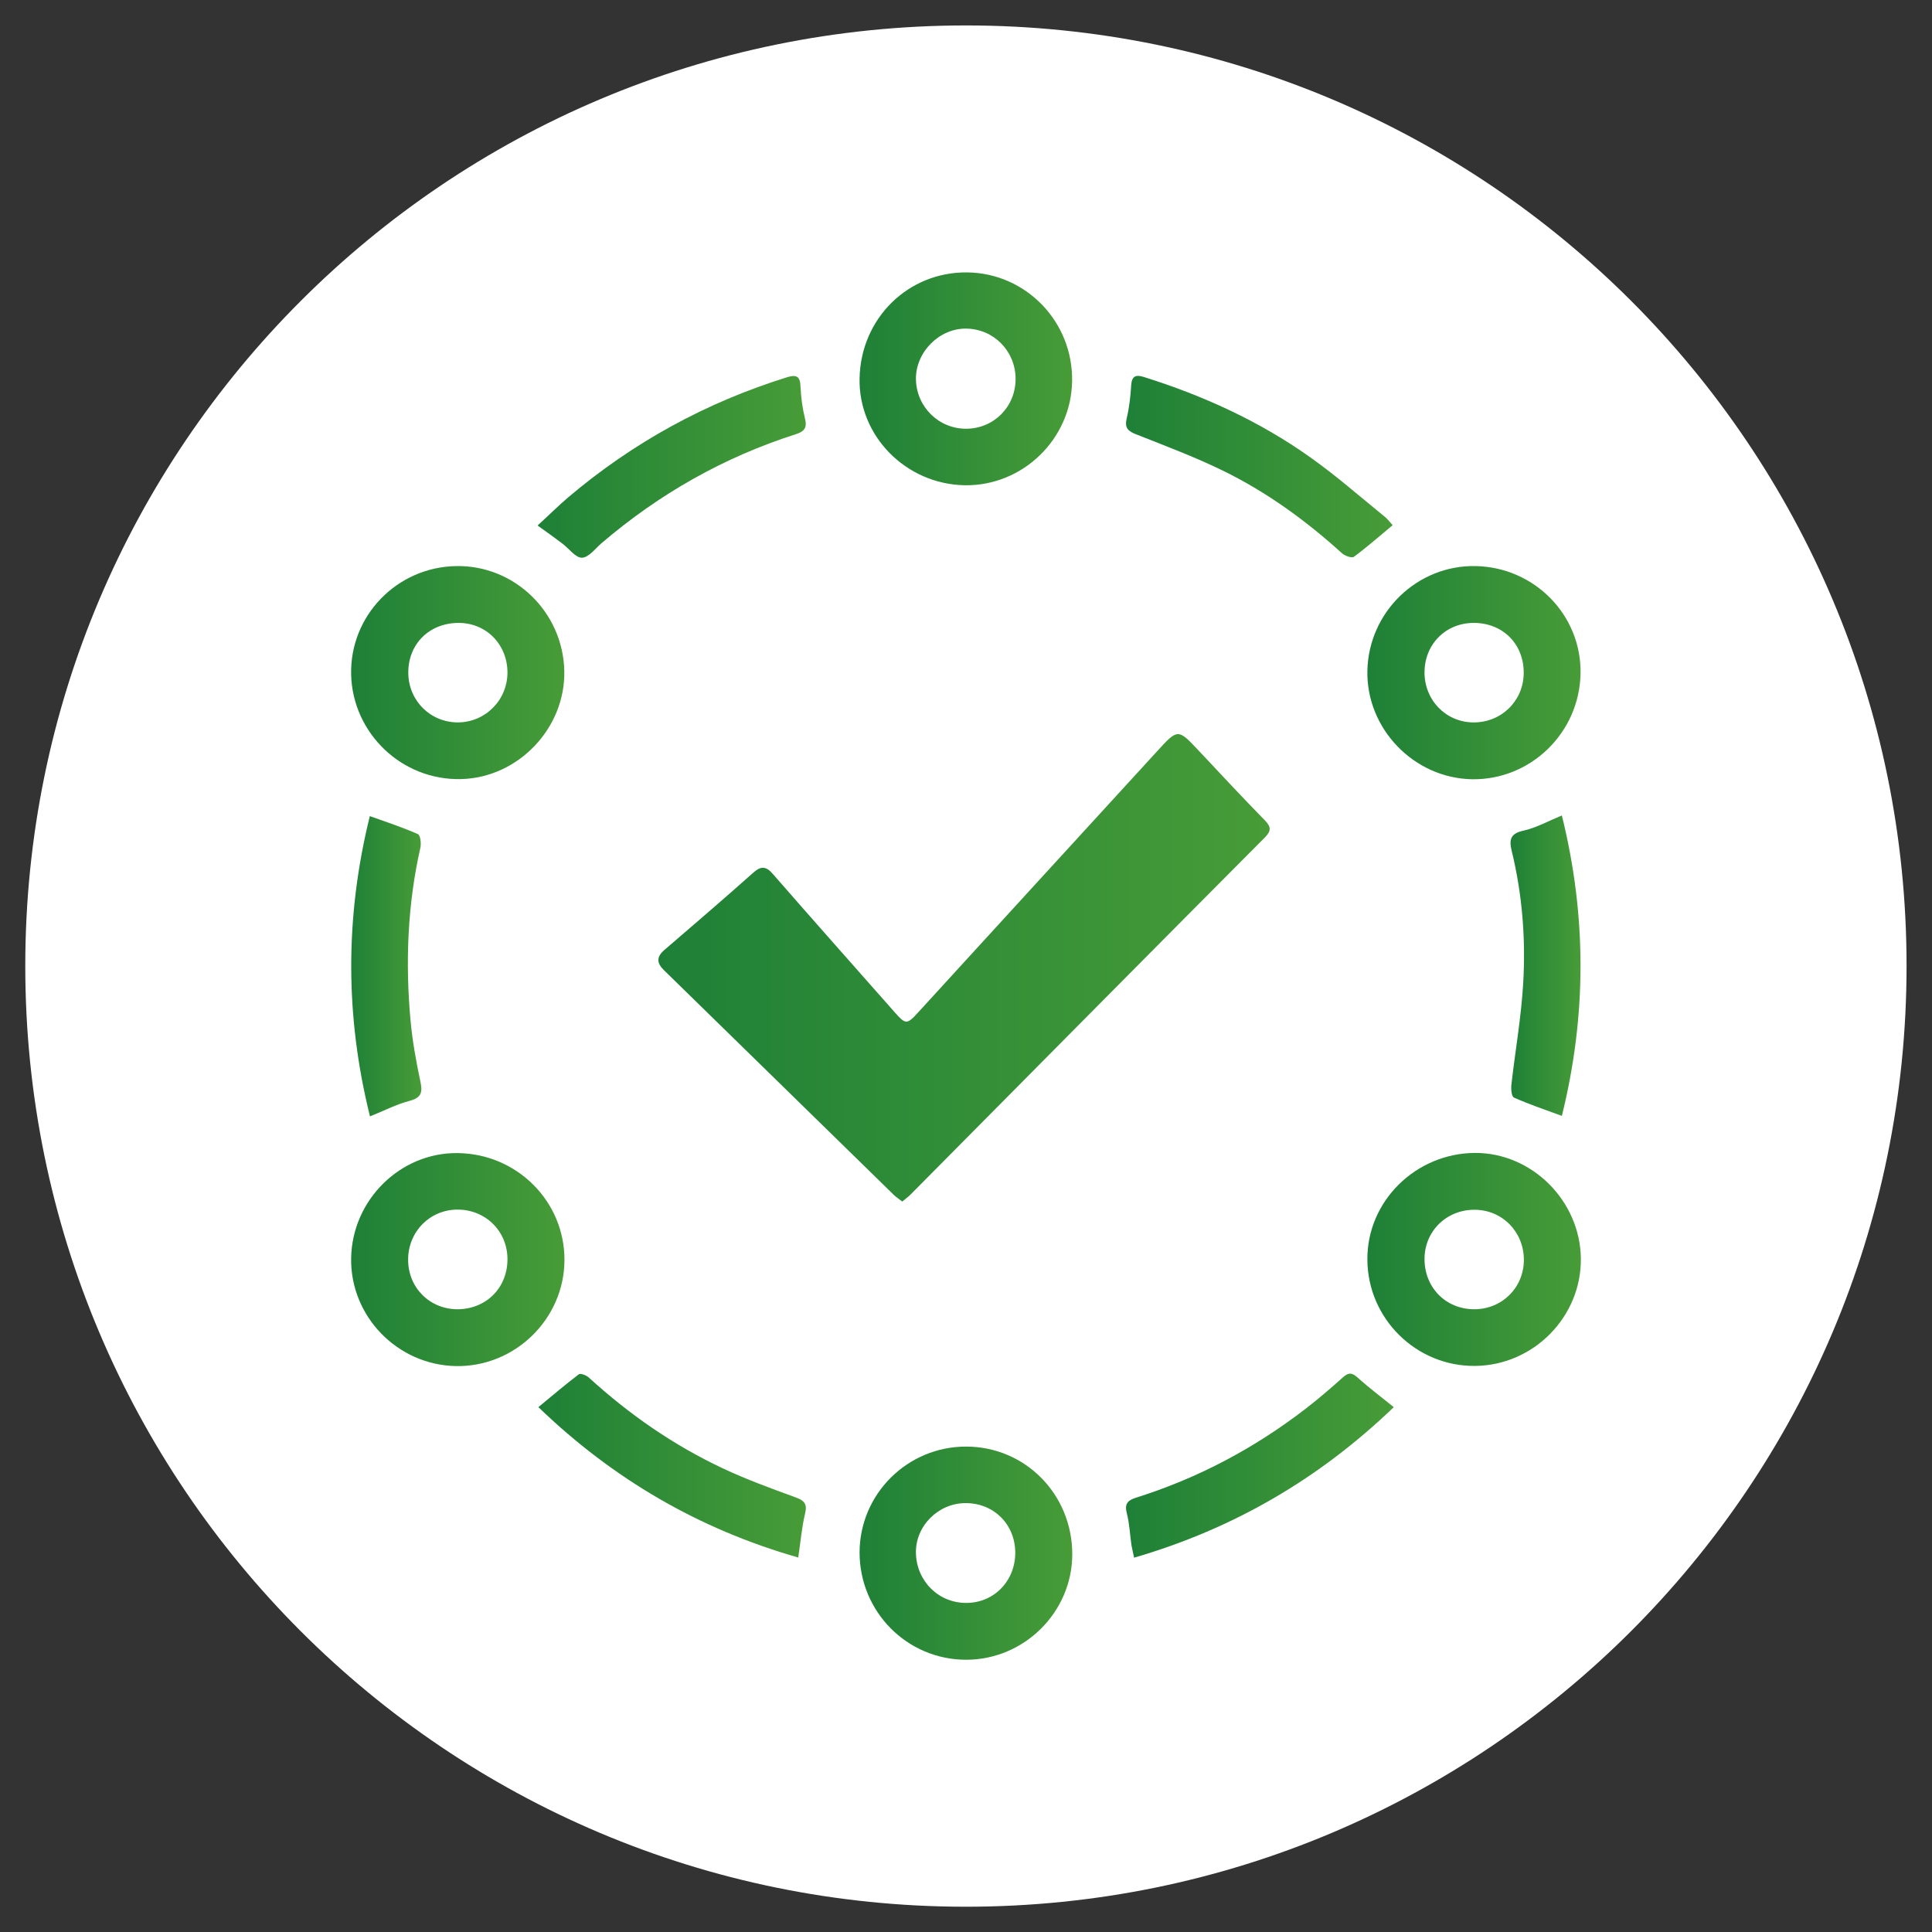 <?xml version="1.0" encoding="utf-8"?>
<!-- Generator: Adobe Illustrator 28.0.0, SVG Export Plug-In . SVG Version: 6.00 Build 0)  -->
<svg version="1.1" id="Capa_1" xmlns="http://www.w3.org/2000/svg" xmlns:xlink="http://www.w3.org/1999/xlink" x="0px" y="0px"
	 viewBox="0 0 120 120" style="enable-background:new 0 0 120 120;" xml:space="preserve">
<rect x="0" y="0" width="120" height="120" fill="#333333" stroke="none"/>
<style type="text/css">
	.st0{fill:#FFFFFF;}
	.st1{fill:url(#SVGID_1_);}
	.st2{fill:url(#SVGID_00000072263264753197144540000018376675694384183225_);}
	.st3{fill:url(#SVGID_00000173150111862346713080000016825367777437067664_);}
	.st4{fill:url(#SVGID_00000011011255267109113740000008078339847098807972_);}
	.st5{fill:url(#SVGID_00000177486619227106314920000008814221129480907668_);}
	.st6{fill:url(#SVGID_00000023965385029979729380000008547331729923073419_);}
	.st7{fill:url(#SVGID_00000159449852739393115170000005451412946440963468_);}
	.st8{fill:url(#SVGID_00000062908066613242874330000007061532591585525120_);}
	.st9{fill:url(#SVGID_00000047741725536029680110000011744648366336677823_);}
	.st10{fill:url(#SVGID_00000008868894570128291990000005105109327449604021_);}
	.st11{fill:url(#SVGID_00000073691018910721185750000013255328063465326979_);}
	.st12{fill:url(#SVGID_00000065767927400444384150000010490907083062279592_);}
	.st13{fill:url(#SVGID_00000154423472407100267300000015213261079304589206_);}
</style>
<g>
	<g>
		<path class="st0" d="M60,1.58C27.73,1.58,1.57,27.73,1.57,60c0,32.27,26.15,58.43,58.42,58.43c32.27,0,58.43-26.16,58.43-58.43
			C118.43,27.73,92.27,1.58,60,1.58z"/>
	</g>
	<g>
		<linearGradient id="SVGID_1_" gradientUnits="userSpaceOnUse" x1="40.897" y1="60.108" x2="78.862" y2="60.108">
			<stop  offset="0" style="stop-color:#1E8037"/>
			<stop  offset="1" style="stop-color:#479C37"/>
		</linearGradient>
		<path class="st1" d="M56.04,74.63c-0.19-0.15-0.36-0.26-0.5-0.39c-4.77-4.66-9.54-9.32-14.3-13.98c-0.44-0.43-0.49-0.81,0.02-1.25
			c1.85-1.59,3.7-3.18,5.52-4.8c0.47-0.42,0.79-0.43,1.22,0.07c2.5,2.87,5.03,5.71,7.55,8.57c0.7,0.79,0.77,0.81,1.48,0.03
			c4.95-5.41,9.9-10.83,14.86-16.24c1.27-1.39,1.28-1.38,2.56-0.02c1.36,1.45,2.72,2.91,4.11,4.33c0.42,0.43,0.39,0.68-0.02,1.09
			C71.21,59.4,63.89,66.8,56.57,74.18C56.42,74.34,56.24,74.46,56.04,74.63z"/>
		
			<linearGradient id="SVGID_00000129899578410413036340000005897631973894995368_" gradientUnits="userSpaceOnUse" x1="21.814" y1="41.775" x2="35.05" y2="41.775">
			<stop  offset="0" style="stop-color:#1E8037"/>
			<stop  offset="1" style="stop-color:#479C37"/>
		</linearGradient>
		<path style="fill:url(#SVGID_00000129899578410413036340000005897631973894995368_);" d="M35.05,41.66
			c0.08,3.56-2.86,6.65-6.42,6.73c-3.66,0.09-6.72-2.83-6.82-6.48c-0.09-3.66,2.84-6.69,6.53-6.75
			C31.96,35.1,34.96,38.01,35.05,41.66z M31.52,41.76c-0.01-1.75-1.34-3.09-3.07-3.07c-1.81,0.02-3.11,1.33-3.09,3.12
			c0.02,1.72,1.38,3.07,3.1,3.06C30.16,44.85,31.52,43.48,31.52,41.76z"/>
		
			<linearGradient id="SVGID_00000164503658376903549130000004916810165105378998_" gradientUnits="userSpaceOnUse" x1="21.808" y1="78.231" x2="35.059" y2="78.231">
			<stop  offset="0" style="stop-color:#1E8037"/>
			<stop  offset="1" style="stop-color:#479C37"/>
		</linearGradient>
		<path style="fill:url(#SVGID_00000164503658376903549130000004916810165105378998_);" d="M28.42,71.62
			c3.7,0.04,6.66,3.01,6.64,6.66c-0.02,3.65-3.08,6.63-6.73,6.57c-3.64-0.06-6.58-3.09-6.52-6.7
			C21.87,74.53,24.86,71.58,28.42,71.62z M28.4,81.32c1.78,0,3.11-1.31,3.12-3.09c0.01-1.75-1.36-3.11-3.12-3.1
			c-1.71,0.01-3.05,1.38-3.05,3.1C25.34,79.97,26.68,81.31,28.4,81.32z"/>
		
			<linearGradient id="SVGID_00000147901744039090401140000012531162302776264625_" gradientUnits="userSpaceOnUse" x1="84.931" y1="78.229" x2="98.192" y2="78.229">
			<stop  offset="0" style="stop-color:#1E8037"/>
			<stop  offset="1" style="stop-color:#479C37"/>
		</linearGradient>
		<path style="fill:url(#SVGID_00000147901744039090401140000012531162302776264625_);" d="M91.6,71.61
			c3.54-0.02,6.55,2.97,6.59,6.56c0.04,3.61-2.93,6.63-6.56,6.67c-3.66,0.04-6.68-2.93-6.7-6.6C84.9,74.63,87.91,71.64,91.6,71.61z
			 M91.57,81.32c1.73,0,3.08-1.35,3.08-3.07c0-1.74-1.34-3.1-3.05-3.11c-1.75-0.01-3.11,1.32-3.12,3.04
			C88.47,79.97,89.8,81.32,91.57,81.32z"/>
		
			<linearGradient id="SVGID_00000041995546374609098590000001494555481364864662_" gradientUnits="userSpaceOnUse" x1="53.395" y1="96.47" x2="66.598" y2="96.47">
			<stop  offset="0" style="stop-color:#1E8037"/>
			<stop  offset="1" style="stop-color:#479C37"/>
		</linearGradient>
		<path style="fill:url(#SVGID_00000041995546374609098590000001494555481364864662_);" d="M53.39,96.42
			c0.01-3.63,2.98-6.58,6.63-6.57c3.67,0.01,6.59,2.98,6.58,6.7c-0.01,3.59-2.99,6.54-6.59,6.54
			C56.34,103.09,53.39,100.11,53.39,96.42z M63.06,96.43c-0.01-1.75-1.33-3.07-3.08-3.07c-1.7,0-3.12,1.42-3.09,3.09
			c0.03,1.76,1.42,3.13,3.15,3.11C61.75,99.55,63.07,98.18,63.06,96.43z"/>
		
			<linearGradient id="SVGID_00000072962106939361442360000008799510756046445194_" gradientUnits="userSpaceOnUse" x1="84.939" y1="41.776" x2="98.177" y2="41.776">
			<stop  offset="0" style="stop-color:#1E8037"/>
			<stop  offset="1" style="stop-color:#479C37"/>
		</linearGradient>
		<path style="fill:url(#SVGID_00000072962106939361442360000008799510756046445194_);" d="M91.65,35.16
			c3.67,0.07,6.59,3.06,6.52,6.68c-0.07,3.68-3.1,6.62-6.75,6.56c-3.6-0.07-6.56-3.13-6.49-6.74
			C85.01,38.01,88.03,35.09,91.65,35.16z M91.6,38.69c-1.75-0.03-3.09,1.27-3.12,3.02c-0.03,1.74,1.29,3.13,3,3.16
			c1.73,0.03,3.12-1.29,3.16-3.01C94.68,40.06,93.4,38.72,91.6,38.69z"/>
		
			<linearGradient id="SVGID_00000005255008107949398640000002972666350929072796_" gradientUnits="userSpaceOnUse" x1="53.391" y1="23.524" x2="66.598" y2="23.524">
			<stop  offset="0" style="stop-color:#1E8037"/>
			<stop  offset="1" style="stop-color:#479C37"/>
		</linearGradient>
		<path style="fill:url(#SVGID_00000005255008107949398640000002972666350929072796_);" d="M59.93,30.14
			c-3.66-0.06-6.62-3.06-6.54-6.65c0.08-3.73,3.03-6.62,6.7-6.57c3.65,0.05,6.57,3.08,6.5,6.77C66.53,27.28,63.52,30.19,59.93,30.14
			z M63.08,23.52c-0.01-1.72-1.36-3.09-3.07-3.11c-1.68-0.02-3.15,1.47-3.12,3.16c0.04,1.71,1.42,3.07,3.13,3.06
			C61.74,26.62,63.09,25.25,63.08,23.52z"/>
		
			<linearGradient id="SVGID_00000111886505967502461460000010350723573781318328_" gradientUnits="userSpaceOnUse" x1="21.815" y1="60.018" x2="26.166" y2="60.018">
			<stop  offset="0" style="stop-color:#1E8037"/>
			<stop  offset="1" style="stop-color:#479C37"/>
		</linearGradient>
		<path style="fill:url(#SVGID_00000111886505967502461460000010350723573781318328_);" d="M22.98,69.34
			c-1.55-6.24-1.55-12.41-0.01-18.65c1.06,0.38,2.04,0.7,2.99,1.12c0.15,0.07,0.21,0.57,0.15,0.84c-0.8,3.55-0.94,7.14-0.61,10.75
			c0.12,1.28,0.35,2.56,0.62,3.82c0.14,0.68,0.01,0.97-0.69,1.16C24.62,68.59,23.86,68.99,22.98,69.34z"/>
		
			<linearGradient id="SVGID_00000129189863879804255930000008117355110234122384_" gradientUnits="userSpaceOnUse" x1="93.829" y1="59.983" x2="98.174" y2="59.983">
			<stop  offset="0" style="stop-color:#1E8037"/>
			<stop  offset="1" style="stop-color:#479C37"/>
		</linearGradient>
		<path style="fill:url(#SVGID_00000129189863879804255930000008117355110234122384_);" d="M97.01,50.65
			c1.55,6.26,1.54,12.44,0,18.66c-1.06-0.39-2.04-0.72-2.98-1.14c-0.15-0.07-0.19-0.56-0.15-0.84c0.24-2.1,0.61-4.18,0.73-6.28
			c0.16-2.76-0.06-5.52-0.72-8.22c-0.17-0.71-0.05-1.07,0.75-1.24C95.43,51.41,96.16,51,97.01,50.65z"/>
		
			<linearGradient id="SVGID_00000159444506822762303720000010215489440761381266_" gradientUnits="userSpaceOnUse" x1="33.394" y1="28.992" x2="50.048" y2="28.992">
			<stop  offset="0" style="stop-color:#1E8037"/>
			<stop  offset="1" style="stop-color:#479C37"/>
		</linearGradient>
		<path style="fill:url(#SVGID_00000159444506822762303720000010215489440761381266_);" d="M33.39,32.64
			c0.66-0.6,1.25-1.19,1.88-1.73c4.03-3.42,8.57-5.91,13.62-7.48c0.58-0.18,0.81-0.06,0.83,0.58c0.03,0.67,0.12,1.34,0.28,1.99
			c0.14,0.57-0.04,0.8-0.57,0.97c-4.48,1.43-8.49,3.71-12.07,6.77c-0.39,0.34-0.8,0.89-1.21,0.9c-0.4,0.01-0.8-0.56-1.21-0.87
			C34.47,33.41,33.99,33.07,33.39,32.64z"/>
		
			<linearGradient id="SVGID_00000023961676712553302000000013834923363123608472_" gradientUnits="userSpaceOnUse" x1="33.44" y1="91.043" x2="50.049" y2="91.043">
			<stop  offset="0" style="stop-color:#1E8037"/>
			<stop  offset="1" style="stop-color:#479C37"/>
		</linearGradient>
		<path style="fill:url(#SVGID_00000023961676712553302000000013834923363123608472_);" d="M49.58,96.74
			c-6.19-1.77-11.51-4.88-16.14-9.34c0.87-0.72,1.67-1.4,2.51-2.04c0.1-0.08,0.47,0.06,0.62,0.2c2.5,2.28,5.24,4.19,8.3,5.63
			c1.48,0.7,3.03,1.26,4.56,1.82c0.55,0.2,0.72,0.42,0.57,1.02C49.8,94.87,49.73,95.74,49.58,96.74z"/>
		
			<linearGradient id="SVGID_00000062165019063686775430000017019295682788267167_" gradientUnits="userSpaceOnUse" x1="69.937" y1="91.036" x2="86.568" y2="91.036">
			<stop  offset="0" style="stop-color:#1E8037"/>
			<stop  offset="1" style="stop-color:#479C37"/>
		</linearGradient>
		<path style="fill:url(#SVGID_00000062165019063686775430000017019295682788267167_);" d="M86.57,87.4
			c-4.6,4.42-9.91,7.54-16.13,9.35c-0.06-0.31-0.12-0.53-0.16-0.76c-0.1-0.66-0.12-1.34-0.29-1.99c-0.15-0.58,0.03-0.8,0.55-0.97
			c3.86-1.21,7.38-3.08,10.58-5.55c0.79-0.61,1.54-1.26,2.28-1.92c0.35-0.32,0.57-0.32,0.93,0.01C85.03,86.2,85.78,86.76,86.57,87.4
			z"/>
		
			<linearGradient id="SVGID_00000110454437141203555850000005215673072762785423_" gradientUnits="userSpaceOnUse" x1="69.949" y1="28.978" x2="86.503" y2="28.978">
			<stop  offset="0" style="stop-color:#1E8037"/>
			<stop  offset="1" style="stop-color:#479C37"/>
		</linearGradient>
		<path style="fill:url(#SVGID_00000110454437141203555850000005215673072762785423_);" d="M86.5,32.62
			c-0.83,0.69-1.59,1.36-2.4,1.96c-0.13,0.1-0.56-0.05-0.74-0.21c-2.24-2.03-4.67-3.8-7.39-5.13c-1.76-0.86-3.6-1.55-5.42-2.27
			c-0.51-0.2-0.7-0.41-0.57-0.98c0.16-0.67,0.24-1.37,0.28-2.06c0.04-0.57,0.28-0.67,0.77-0.52c3.7,1.16,7.2,2.75,10.36,5
			c1.58,1.12,3.04,2.4,4.54,3.62C86.15,32.19,86.31,32.41,86.5,32.62z"/>
	</g>
</g>
</svg>
